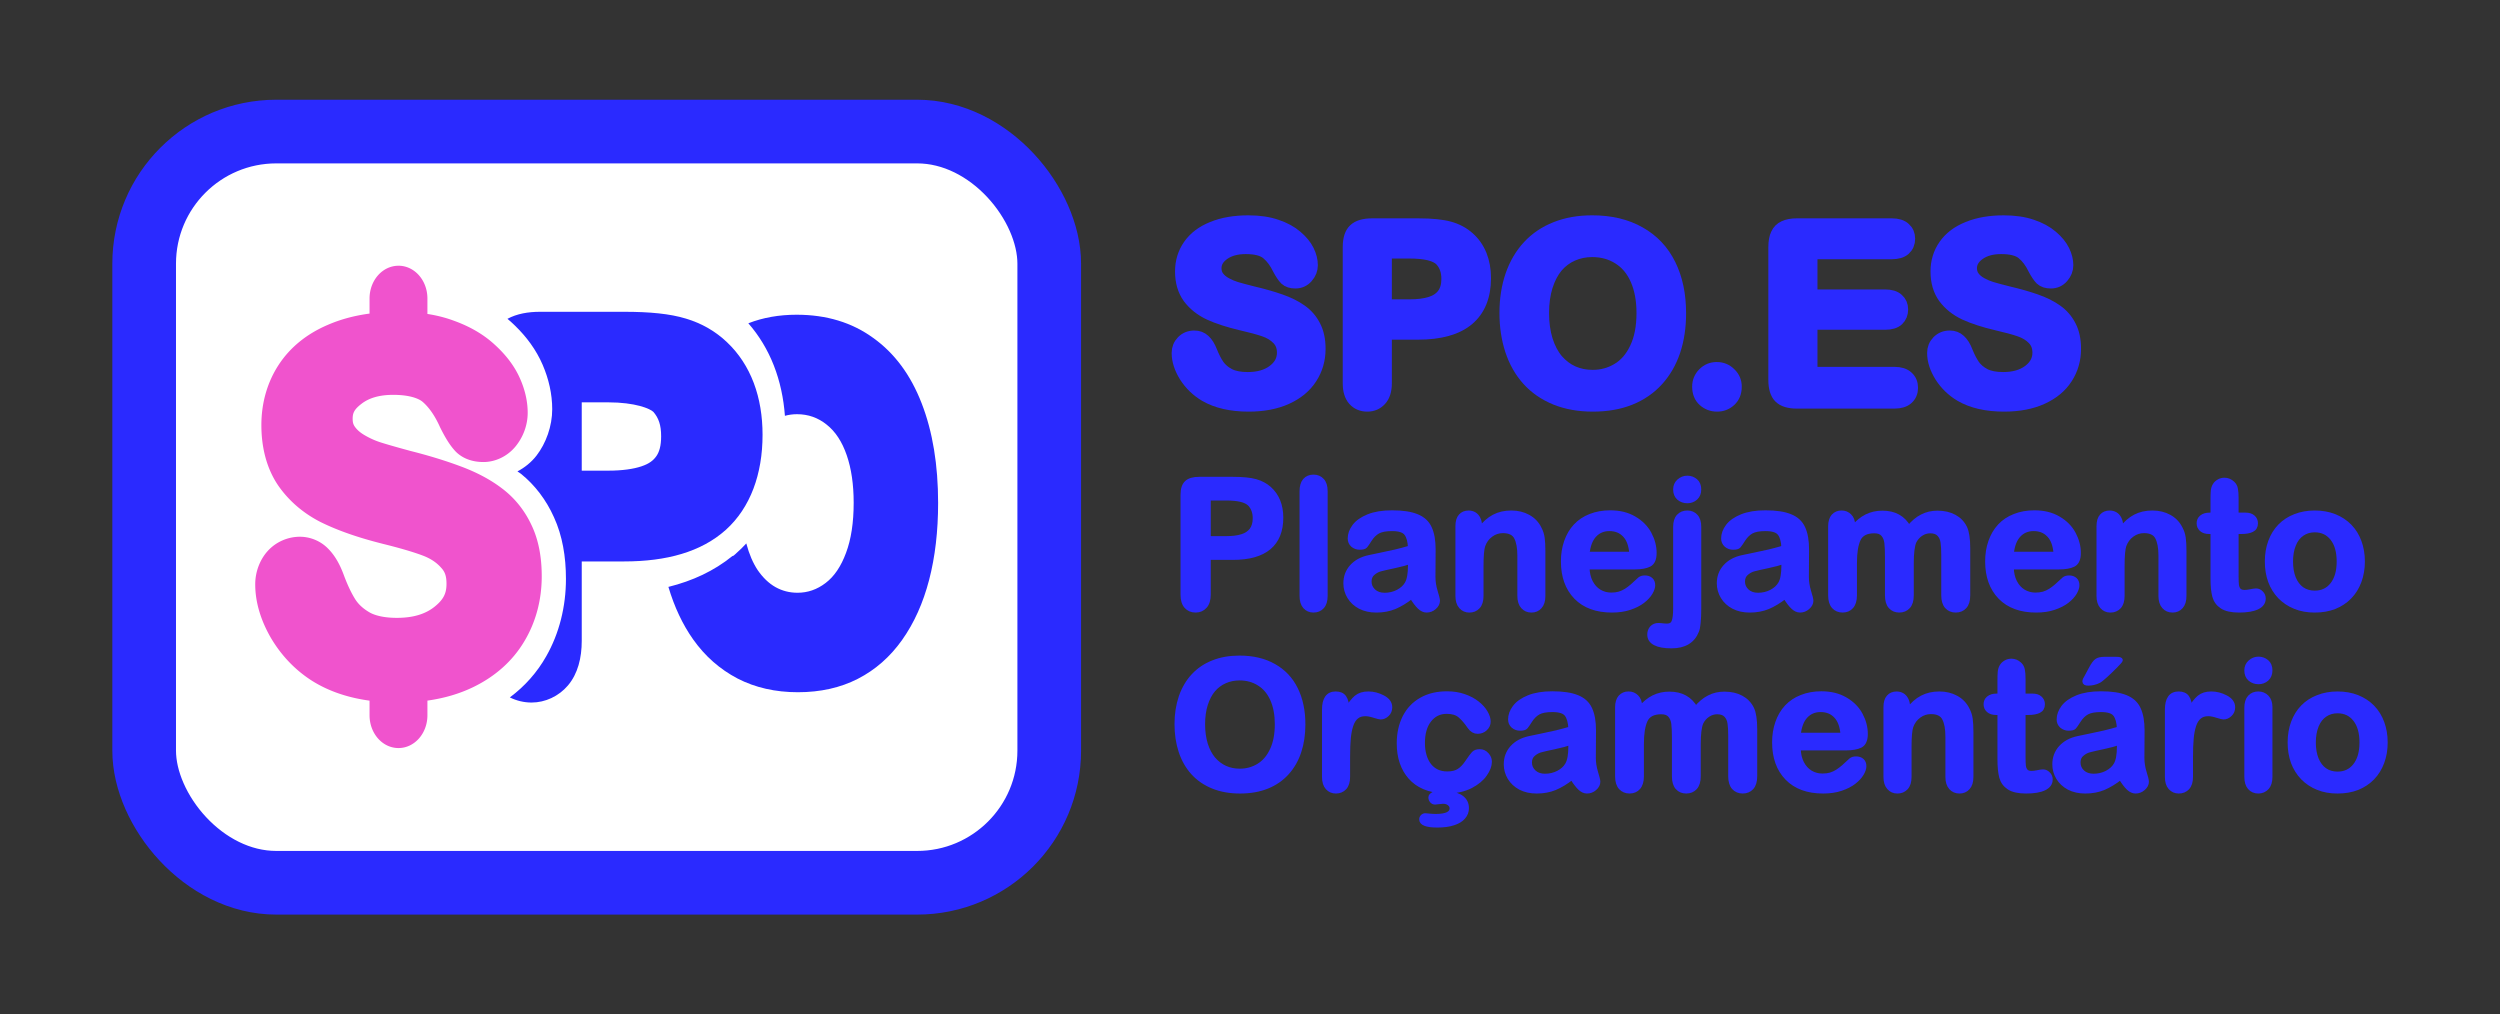 <?xml version="1.0" encoding="UTF-8" standalone="no"?>
<!-- Created with Inkscape (http://www.inkscape.org/) -->

<svg
   width="825.342mm"
   height="334.863mm"
   viewBox="0 0 825.342 334.863"
   version="1.1"
   id="svg5"
   inkscape:version="1.2.1 (9c6d41e410, 2022-07-14)"
   sodipodi:docname="logoSPO_v1.0.svg"
   inkscape:export-filename="logoSPO.png"
   inkscape:export-xdpi="96"
   inkscape:export-ydpi="96"
   xml:space="preserve"
   xmlns:inkscape="http://www.inkscape.org/namespaces/inkscape"
   xmlns:sodipodi="http://sodipodi.sourceforge.net/DTD/sodipodi-0.dtd"
   xmlns="http://www.w3.org/2000/svg"
   xmlns:svg="http://www.w3.org/2000/svg"><rect x="0" y="0" width="825.342" height="334.863" fill="#333333" stroke="none"/><sodipodi:namedview
     id="namedview7"
     pagecolor="#ffffff"
     bordercolor="#000000"
     borderopacity="0.25"
     inkscape:showpageshadow="2"
     inkscape:pageopacity="0"
     inkscape:pagecheckerboard="true"
     inkscape:deskcolor="#d1d1d1"
     inkscape:document-units="mm"
     showgrid="false"
     showguides="true"
     inkscape:zoom="0.26929429"
     inkscape:cx="1526.2113"
     inkscape:cy="768.67579"
     inkscape:window-width="1920"
     inkscape:window-height="1009"
     inkscape:window-x="1912"
     inkscape:window-y="-8"
     inkscape:window-maximized="1"
     inkscape:current-layer="g2795" /><defs
     id="defs2"><inkscape:path-effect
       effect="powerclip"
       id="path-effect959"
       is_visible="true"
       lpeversion="1"
       inverse="true"
       flatten="false"
       hide_clip="false"
       message="Usar a regra de preenchimento par ou ímpar na caixa de diálogo &lt;b&gt;preenchimento e contorno&lt;/b&gt; se nenhum resultado nivelar após converter o clipe em caminhos." /><clipPath
       clipPathUnits="userSpaceOnUse"
       id="clipPath949"><rect
         style="fill:none;stroke:#4d4d4d;stroke-width:1.073;stroke-linecap:round;stroke-linejoin:round"
         id="rect951"
         width="77.289"
         height="78.762"
         x="94.345"
         y="52.265" /></clipPath><clipPath
       clipPathUnits="userSpaceOnUse"
       id="clipPath955"><rect
         style="display:block;fill:none;stroke:#4d4d4d;stroke-width:1.235;stroke-linecap:round;stroke-linejoin:round"
         id="rect957"
         width="83.022"
         height="94.321"
         x="269.312"
         y="42.029" /></clipPath><clipPath
       clipPathUnits="userSpaceOnUse"
       id="clipPath949-5"><rect
         style="fill:none;stroke:#4d4d4d;stroke-width:1.073;stroke-linecap:round;stroke-linejoin:round"
         id="rect951-9"
         width="77.289"
         height="78.762"
         x="94.345"
         y="52.265" /></clipPath><clipPath
       clipPathUnits="userSpaceOnUse"
       id="clipPath949-5-9"><rect
         style="fill:none;stroke:#4d4d4d;stroke-width:1.073;stroke-linecap:round;stroke-linejoin:round"
         id="rect951-9-1"
         width="77.289"
         height="78.762"
         x="94.345"
         y="52.265" /></clipPath><clipPath
       clipPathUnits="userSpaceOnUse"
       id="clipPath949-5-9-7"><rect
         style="fill:none;stroke:#4d4d4d;stroke-width:1.073;stroke-linecap:round;stroke-linejoin:round"
         id="rect951-9-1-7"
         width="77.289"
         height="78.762"
         x="94.345"
         y="52.265" /></clipPath><clipPath
       clipPathUnits="userSpaceOnUse"
       id="clipPath949-5-9-6"><rect
         style="fill:none;stroke:#4d4d4d;stroke-width:1.073;stroke-linecap:round;stroke-linejoin:round"
         id="rect951-9-1-1"
         width="77.289"
         height="78.762"
         x="94.345"
         y="52.265" /></clipPath></defs><g
     inkscape:label="Camada 1"
     inkscape:groupmode="layer"
     id="layer1"
     transform="translate(-499.98,-1715.051)"><g
       aria-label="S"
       transform="matrix(1.185,0,0,0.844,-4.9201685e-4,-0.86)"
       id="text1152"
       style="font-size:76.095px;font-family:'Eras Light ITC';-inkscape-font-specification:'Eras Light ITC, Normal';fill:#800080;stroke:#800080;stroke-width:2.846;stroke-linecap:round;stroke-linejoin:round"><g
         id="path4871"
         style="fill:#800080" /></g><g
       aria-label="O"
       transform="matrix(0.99,0,0,1.172,-36.518,-189.321)"
       id="text1311"
       style="font-size:115.292px;line-height:1.3;font-family:'Arial Rounded MT Bold';-inkscape-font-specification:'Arial Rounded MT Bold, Normal';fill:#ffffff;stroke:#ffffff;stroke-width:1.241;stroke-linecap:round;stroke-linejoin:round;stroke-dasharray:none" /><g
       aria-label="P"
       transform="matrix(1.211,0,0,1.166,-105.909,-350.518)"
       id="text390-2"
       style="font-size:126.342px;font-family:'Arial Rounded MT Bold';-inkscape-font-specification:'Arial Rounded MT Bold, Normal';stroke:#000000;stroke-width:8;stroke-linecap:round;stroke-linejoin:round;stroke-dasharray:none;stroke-opacity:1"><g
         id="path1636"
         style="stroke:#000000;stroke-width:8;stroke-dasharray:none;stroke-opacity:1"><g
           id="path1643"
           transform="translate(77.901,16.281)" /></g></g><g
       aria-label="S"
       id="text386-6"
       style="font-size:145.029px;font-family:'Arial Rounded MT Bold';-inkscape-font-specification:'Arial Rounded MT Bold, Normal';fill:#ffffff;stroke:#ff0000;stroke-width:20;stroke-linecap:round;stroke-linejoin:round"
       transform="matrix(1,0,0,1.062,5.821,-115.527)"><g
         id="path1948"
         style="fill:#ffffff" /></g><g
       id="g2795"><rect
         style="fill:#ffffff;fill-opacity:1;stroke:#2a2aff;stroke-width:21.019;stroke-linecap:round;stroke-linejoin:round;stroke-dasharray:none;stroke-opacity:1"
         id="rect2388"
         width="298.799"
         height="248.002"
         x="547.573"
         y="1758.482"
         ry="43.619" /><g
         aria-label="SPO.ES"
         id="text3981-5"
         style="font-size:81.634px;line-height:1.3;font-family:'Arial Rounded MT Bold';-inkscape-font-specification:'Arial Rounded MT Bold, Normal';stroke:#000000;stroke-width:4.379;stroke-linecap:round;stroke-linejoin:round"><path
           d="m 935.412,1830.219 q 0,5.301 -2.75,9.527 -2.711,4.225 -7.972,6.617 -5.262,2.392 -12.476,2.392 -8.65,0 -14.27,-3.268 -3.986,-2.352 -6.497,-6.258 -2.471,-3.946 -2.471,-7.653 0,-2.152 1.475,-3.667 1.515,-1.554 3.827,-1.554 1.873,0 3.149,1.196 1.315,1.196 2.232,3.548 1.116,2.79 2.392,4.664 1.315,1.873 3.667,3.109 2.352,1.196 6.178,1.196 5.262,0 8.53,-2.432 3.308,-2.471 3.308,-6.138 0,-2.91 -1.794,-4.704 -1.754,-1.834 -4.584,-2.79 -2.79,-0.957 -7.494,-2.033 -6.298,-1.475 -10.563,-3.428 -4.225,-1.993 -6.736,-5.381 -2.471,-3.428 -2.471,-8.49 0,-4.823 2.631,-8.57 2.631,-3.747 7.613,-5.74 4.983,-2.033 11.719,-2.033 5.381,0 9.287,1.355 3.946,1.315 6.537,3.547 2.591,2.192 3.787,4.624 1.196,2.432 1.196,4.743 0,2.113 -1.515,3.827 -1.475,1.674 -3.707,1.674 -2.033,0 -3.109,-0.997 -1.036,-1.036 -2.272,-3.348 -1.594,-3.308 -3.827,-5.142 -2.232,-1.873 -7.175,-1.873 -4.584,0 -7.414,2.033 -2.79,1.993 -2.79,4.823 0,1.754 0.957,3.029 0.957,1.276 2.631,2.192 1.674,0.917 3.388,1.435 1.714,0.518 5.66,1.515 4.943,1.156 8.929,2.551 4.026,1.395 6.816,3.388 2.83,1.993 4.385,5.062 1.594,3.029 1.594,7.454 z"
           style="fill:#2a2aff;stroke:#2a2aff"
           id="path883" /><path
           d="m 968.138,1824.997 h -10.842 v 16.542 q 0,3.548 -1.674,5.381 -1.674,1.834 -4.225,1.834 -2.671,0 -4.305,-1.794 -1.634,-1.834 -1.634,-5.341 v -45.042 q 0,-3.906 1.794,-5.58 1.794,-1.674 5.7,-1.674 h 15.187 q 6.736,0 10.364,1.036 3.587,0.997 6.178,3.308 2.631,2.312 3.986,5.66 1.355,3.348 1.355,7.534 0,8.929 -5.501,13.553 -5.501,4.584 -16.383,4.584 z m -2.87,-26.786 h -7.972 v 17.857 h 7.972 q 4.185,0 6.976,-0.877 2.83,-0.877 4.305,-2.87 1.475,-1.993 1.475,-5.222 0,-3.866 -2.272,-6.298 -2.551,-2.591 -10.483,-2.591 z"
           style="fill:#2a2aff;stroke:#2a2aff"
           id="path885" /><path
           d="m 1025.616,1788.325 q 9.088,0 15.585,3.707 6.537,3.667 9.885,10.483 3.348,6.776 3.348,15.944 0,6.776 -1.834,12.317 -1.833,5.541 -5.501,9.606 -3.667,4.066 -9.008,6.218 -5.341,2.152 -12.237,2.152 -6.856,0 -12.277,-2.192 -5.421,-2.232 -9.048,-6.258 -3.627,-4.026 -5.501,-9.686 -1.834,-5.66 -1.834,-12.237 0,-6.736 1.913,-12.357 1.953,-5.62 5.62,-9.566 3.667,-3.946 8.929,-6.019 5.261,-2.113 11.958,-2.113 z m 16.821,30.055 q 0,-6.418 -2.073,-11.121 -2.073,-4.704 -5.939,-7.095 -3.827,-2.431 -8.809,-2.431 -3.548,0 -6.577,1.355 -2.99,1.315 -5.182,3.866 -2.152,2.551 -3.428,6.537 -1.236,3.946 -1.236,8.889 0,4.983 1.236,9.008 1.276,4.026 3.548,6.697 2.312,2.631 5.261,3.946 2.99,1.315 6.537,1.315 4.544,0 8.331,-2.272 3.827,-2.272 6.059,-7.015 2.272,-4.743 2.272,-11.679 z"
           style="fill:#2a2aff;stroke:#2a2aff"
           id="path887" /><path
           d="m 1066.872,1848.754 q -2.471,0 -4.265,-1.594 -1.794,-1.594 -1.794,-4.464 0,-2.431 1.714,-4.185 1.714,-1.754 4.225,-1.754 2.511,0 4.265,1.754 1.794,1.714 1.794,4.185 0,2.83 -1.794,4.464 -1.754,1.594 -4.146,1.594 z"
           style="fill:#2a2aff;stroke:#2a2aff"
           id="path889" /><path
           d="m 1124.47,1798.45 h -26.667 v 14.35 h 24.554 q 2.711,0 4.026,1.236 1.355,1.196 1.355,3.189 0,1.993 -1.315,3.268 -1.315,1.236 -4.066,1.236 h -24.554 v 16.622 h 27.583 q 2.79,0 4.185,1.315 1.435,1.276 1.435,3.428 0,2.073 -1.435,3.388 -1.395,1.276 -4.185,1.276 h -32.167 q -3.866,0 -5.58,-1.714 -1.674,-1.714 -1.674,-5.541 v -43.926 q 0,-2.551 0.757,-4.146 0.757,-1.634 2.352,-2.352 1.634,-0.757 4.145,-0.757 h 31.251 q 2.83,0 4.185,1.276 1.395,1.236 1.395,3.268 0,2.073 -1.395,3.348 -1.355,1.236 -4.185,1.236 z"
           style="fill:#2a2aff;stroke:#2a2aff"
           id="path891" /><path
           d="m 1184.819,1830.219 q 0,5.301 -2.75,9.527 -2.711,4.225 -7.972,6.617 -5.262,2.392 -12.476,2.392 -8.65,0 -14.27,-3.268 -3.986,-2.352 -6.497,-6.258 -2.471,-3.946 -2.471,-7.653 0,-2.152 1.475,-3.667 1.515,-1.554 3.827,-1.554 1.873,0 3.149,1.196 1.315,1.196 2.232,3.548 1.116,2.79 2.392,4.664 1.315,1.873 3.667,3.109 2.352,1.196 6.178,1.196 5.262,0 8.53,-2.432 3.308,-2.471 3.308,-6.138 0,-2.91 -1.794,-4.704 -1.754,-1.834 -4.584,-2.79 -2.79,-0.957 -7.494,-2.033 -6.298,-1.475 -10.563,-3.428 -4.225,-1.993 -6.736,-5.381 -2.471,-3.428 -2.471,-8.49 0,-4.823 2.631,-8.57 2.631,-3.747 7.613,-5.74 4.983,-2.033 11.719,-2.033 5.381,0 9.287,1.355 3.946,1.315 6.537,3.547 2.591,2.192 3.787,4.624 1.196,2.432 1.196,4.743 0,2.113 -1.515,3.827 -1.475,1.674 -3.707,1.674 -2.033,0 -3.109,-0.997 -1.036,-1.036 -2.272,-3.348 -1.594,-3.308 -3.827,-5.142 -2.232,-1.873 -7.175,-1.873 -4.584,0 -7.414,2.033 -2.79,1.993 -2.79,4.823 0,1.754 0.957,3.029 0.957,1.276 2.631,2.192 1.674,0.917 3.388,1.435 1.714,0.518 5.66,1.515 4.943,1.156 8.929,2.551 4.026,1.395 6.816,3.388 2.83,1.993 4.385,5.062 1.594,3.029 1.594,7.454 z"
           style="fill:#2a2aff;stroke:#2a2aff"
           id="path893" /></g><g
         aria-label="Planejamento 
Orçamentário"
         id="text3981-7-9"
         style="font-size:59.745px;line-height:1;font-family:'Arial Rounded MT Bold';-inkscape-font-specification:'Arial Rounded MT Bold, Normal';stroke:#000000;stroke-width:1.316;stroke-linecap:round;stroke-linejoin:round"><path
           d="m 906.971,1899.235 h -7.935 v 12.107 q 0,2.596 -1.225,3.938 -1.225,1.342 -3.092,1.342 -1.955,0 -3.151,-1.313 -1.196,-1.342 -1.196,-3.909 v -32.965 q 0,-2.859 1.313,-4.084 1.313,-1.225 4.172,-1.225 h 11.115 q 4.93,0 7.585,0.758 2.626,0.729 4.522,2.421 1.925,1.692 2.917,4.143 0.992,2.45 0.992,5.514 0,6.535 -4.026,9.918 -4.026,3.355 -11.99,3.355 z m -2.1,-19.604 h -5.834 v 13.069 h 5.834 q 3.063,0 5.105,-0.642 2.071,-0.642 3.151,-2.1 1.079,-1.459 1.079,-3.821 0,-2.83 -1.663,-4.609 -1.867,-1.896 -7.672,-1.896 z"
           style="fill:#2a2aff;stroke:#2a2aff"
           id="path896" /><path
           d="m 929.667,1911.779 v -34.54 q 0,-2.392 1.05,-3.617 1.079,-1.225 2.888,-1.225 1.809,0 2.917,1.225 1.109,1.196 1.109,3.617 v 34.54 q 0,2.421 -1.138,3.647 -1.109,1.196 -2.888,1.196 -1.75,0 -2.859,-1.254 -1.079,-1.254 -1.079,-3.588 z"
           style="fill:#2a2aff;stroke:#2a2aff"
           id="path898" /><path
           d="m 965.986,1912.129 q -2.888,2.246 -5.601,3.384 -2.684,1.109 -6.039,1.109 -3.063,0 -5.397,-1.196 -2.305,-1.225 -3.559,-3.296 -1.254,-2.071 -1.254,-4.492 0,-3.267 2.071,-5.572 2.071,-2.305 5.689,-3.092 0.758,-0.175 3.763,-0.788 3.005,-0.613 5.134,-1.109 2.159,-0.525 4.668,-1.254 -0.146,-3.151 -1.284,-4.609 -1.109,-1.488 -4.638,-1.488 -3.034,0 -4.58,0.846 -1.517,0.846 -2.626,2.538 -1.079,1.692 -1.546,2.246 -0.438,0.525 -1.925,0.525 -1.342,0 -2.334,-0.846 -0.963,-0.875 -0.963,-2.217 0,-2.1 1.488,-4.084 1.488,-1.984 4.638,-3.267 3.151,-1.284 7.847,-1.284 5.251,0 8.256,1.254 3.005,1.225 4.23,3.909 1.254,2.684 1.254,7.118 0,2.801 -0.029,4.755 0,1.955 -0.029,4.347 0,2.246 0.729,4.697 0.758,2.421 0.758,3.121 0,1.225 -1.167,2.246 -1.138,0.992 -2.596,0.992 -1.225,0 -2.421,-1.138 -1.196,-1.167 -2.538,-3.355 z m -0.525,-11.523 q -1.75,0.642 -5.105,1.371 -3.326,0.7 -4.609,1.05 -1.284,0.321 -2.45,1.313 -1.167,0.963 -1.167,2.713 0,1.809 1.371,3.092 1.371,1.254 3.588,1.254 2.363,0 4.347,-1.021 2.013,-1.05 2.946,-2.684 1.079,-1.809 1.079,-5.951 z"
           style="fill:#2a2aff;stroke:#2a2aff"
           id="path900" /><path
           d="m 988.595,1888.645 v 0.963 q 2.1,-2.771 4.58,-4.055 2.509,-1.313 5.747,-1.313 3.151,0 5.63,1.371 2.48,1.371 3.705,3.88 0.788,1.459 1.021,3.151 0.233,1.692 0.233,4.317 v 14.819 q 0,2.392 -1.109,3.617 -1.079,1.225 -2.83,1.225 -1.78,0 -2.888,-1.254 -1.109,-1.254 -1.109,-3.588 v -13.273 q 0,-3.938 -1.109,-6.01 -1.079,-2.1 -4.347,-2.1 -2.13,0 -3.88,1.284 -1.75,1.254 -2.567,3.471 -0.583,1.78 -0.583,6.651 v 9.977 q 0,2.421 -1.138,3.647 -1.109,1.196 -2.888,1.196 -1.721,0 -2.83,-1.254 -1.109,-1.254 -1.109,-3.588 v -23.017 q 0,-2.275 0.992,-3.384 0.992,-1.138 2.713,-1.138 1.05,0 1.896,0.496 0.846,0.496 1.342,1.488 0.525,0.992 0.525,2.421 z"
           style="fill:#2a2aff;stroke:#2a2aff"
           id="path902" /><path
           d="m 1039.675,1902.385 h -15.578 q 0.029,2.713 1.079,4.784 1.079,2.071 2.83,3.121 1.78,1.05 3.909,1.05 1.429,0 2.596,-0.321 1.196,-0.35 2.305,-1.05 1.109,-0.729 2.042,-1.546 0.934,-0.817 2.421,-2.217 0.613,-0.525 1.75,-0.525 1.225,0 1.984,0.671 0.758,0.671 0.758,1.896 0,1.079 -0.846,2.538 -0.846,1.429 -2.567,2.771 -1.692,1.313 -4.288,2.188 -2.567,0.875 -5.922,0.875 -7.672,0 -11.931,-4.376 -4.259,-4.376 -4.259,-11.873 0,-3.53 1.05,-6.535 1.05,-3.034 3.063,-5.193 2.013,-2.159 4.959,-3.296 2.946,-1.167 6.535,-1.167 4.668,0 7.993,1.984 3.355,1.954 5.018,5.076 1.663,3.121 1.663,6.36 0,3.005 -1.721,3.909 -1.721,0.875 -4.843,0.875 z m -15.578,-4.522 h 14.44 q -0.292,-4.084 -2.217,-6.097 -1.896,-2.042 -5.018,-2.042 -2.975,0 -4.901,2.071 -1.896,2.042 -2.305,6.068 z"
           style="fill:#2a2aff;stroke:#2a2aff"
           id="path904" /><path
           d="m 1060.971,1888.995 v 27.013 q 0,2.888 -0.204,4.697 -0.175,1.838 -0.525,2.655 -1.984,5.076 -8.431,5.076 -3.617,0 -5.484,-0.992 -1.867,-0.992 -1.867,-2.888 0,-1.4 0.846,-2.305 0.846,-0.875 2.217,-0.875 0.175,0 0.583,0.029 0.379,0.058 1.138,0.117 0.788,0.058 1.079,0.058 1.605,0 2.13,-1.254 0.554,-1.254 0.554,-4.492 v -26.838 q 0,-2.363 1.109,-3.559 1.109,-1.196 2.917,-1.196 1.75,0 2.83,1.196 1.109,1.167 1.109,3.559 z m -3.938,-8.46 q -1.663,0 -2.859,-1.021 -1.167,-1.021 -1.167,-2.888 0,-1.692 1.196,-2.771 1.225,-1.109 2.83,-1.109 1.546,0 2.742,0.992 1.196,0.992 1.196,2.888 0,1.838 -1.167,2.888 -1.167,1.021 -2.771,1.021 z"
           style="fill:#2a2aff;stroke:#2a2aff"
           id="path906" /><path
           d="m 1089.268,1912.129 q -2.888,2.246 -5.601,3.384 -2.684,1.109 -6.039,1.109 -3.063,0 -5.397,-1.196 -2.305,-1.225 -3.559,-3.296 -1.254,-2.071 -1.254,-4.492 0,-3.267 2.071,-5.572 2.071,-2.305 5.689,-3.092 0.758,-0.175 3.763,-0.788 3.005,-0.613 5.134,-1.109 2.159,-0.525 4.668,-1.254 -0.146,-3.151 -1.284,-4.609 -1.109,-1.488 -4.638,-1.488 -3.034,0 -4.58,0.846 -1.517,0.846 -2.626,2.538 -1.079,1.692 -1.546,2.246 -0.438,0.525 -1.925,0.525 -1.342,0 -2.334,-0.846 -0.963,-0.875 -0.963,-2.217 0,-2.1 1.488,-4.084 1.488,-1.984 4.638,-3.267 3.151,-1.284 7.847,-1.284 5.251,0 8.256,1.254 3.005,1.225 4.23,3.909 1.254,2.684 1.254,7.118 0,2.801 -0.029,4.755 0,1.955 -0.029,4.347 0,2.246 0.729,4.697 0.758,2.421 0.758,3.121 0,1.225 -1.167,2.246 -1.138,0.992 -2.596,0.992 -1.225,0 -2.421,-1.138 -1.196,-1.167 -2.538,-3.355 z m -0.525,-11.523 q -1.75,0.642 -5.105,1.371 -3.326,0.7 -4.609,1.05 -1.284,0.321 -2.45,1.313 -1.167,0.963 -1.167,2.713 0,1.809 1.371,3.092 1.371,1.254 3.588,1.254 2.363,0 4.347,-1.021 2.013,-1.05 2.946,-2.684 1.079,-1.809 1.079,-5.951 z"
           style="fill:#2a2aff;stroke:#2a2aff"
           id="path908" /><path
           d="m 1131.13,1901.014 v 10.589 q 0,2.509 -1.138,3.763 -1.138,1.254 -3.005,1.254 -1.809,0 -2.946,-1.254 -1.109,-1.254 -1.109,-3.763 v -12.69 q 0,-3.005 -0.204,-4.668 -0.204,-1.663 -1.109,-2.713 -0.904,-1.079 -2.859,-1.079 -3.909,0 -5.163,2.684 -1.225,2.684 -1.225,7.702 v 10.764 q 0,2.48 -1.138,3.763 -1.109,1.254 -2.946,1.254 -1.809,0 -2.975,-1.254 -1.138,-1.284 -1.138,-3.763 V 1888.82 q 0,-2.246 1.021,-3.413 1.05,-1.167 2.742,-1.167 1.634,0 2.713,1.109 1.109,1.079 1.109,3.005 v 0.758 q 2.071,-2.48 4.434,-3.647 2.363,-1.167 5.251,-1.167 3.005,0 5.163,1.196 2.159,1.196 3.559,3.617 2.013,-2.45 4.317,-3.617 2.305,-1.196 5.105,-1.196 3.267,0 5.63,1.284 2.363,1.284 3.53,3.676 1.021,2.159 1.021,6.797 v 15.549 q 0,2.509 -1.138,3.763 -1.138,1.254 -3.005,1.254 -1.809,0 -2.976,-1.254 -1.138,-1.284 -1.138,-3.763 v -13.39 q 0,-2.567 -0.233,-4.113 -0.204,-1.546 -1.167,-2.596 -0.963,-1.05 -2.917,-1.05 -1.575,0 -3.005,0.933 -1.4,0.933 -2.188,2.509 -0.875,2.013 -0.875,7.118 z"
           style="fill:#2a2aff;stroke:#2a2aff"
           id="path910" /><path
           d="m 1179.731,1902.385 h -15.578 q 0.029,2.713 1.079,4.784 1.079,2.071 2.83,3.121 1.78,1.05 3.909,1.05 1.429,0 2.596,-0.321 1.196,-0.35 2.305,-1.05 1.109,-0.729 2.042,-1.546 0.933,-0.817 2.421,-2.217 0.613,-0.525 1.75,-0.525 1.225,0 1.984,0.671 0.758,0.671 0.758,1.896 0,1.079 -0.846,2.538 -0.846,1.429 -2.567,2.771 -1.692,1.313 -4.288,2.188 -2.567,0.875 -5.922,0.875 -7.672,0 -11.931,-4.376 -4.259,-4.376 -4.259,-11.873 0,-3.53 1.05,-6.535 1.05,-3.034 3.063,-5.193 2.013,-2.159 4.959,-3.296 2.946,-1.167 6.535,-1.167 4.668,0 7.993,1.984 3.355,1.954 5.018,5.076 1.663,3.121 1.663,6.36 0,3.005 -1.721,3.909 -1.721,0.875 -4.843,0.875 z m -15.578,-4.522 h 14.44 q -0.292,-4.084 -2.217,-6.097 -1.896,-2.042 -5.018,-2.042 -2.976,0 -4.901,2.071 -1.896,2.042 -2.305,6.068 z"
           style="fill:#2a2aff;stroke:#2a2aff"
           id="path912" /><path
           d="m 1200.239,1888.645 v 0.963 q 2.1,-2.771 4.58,-4.055 2.509,-1.313 5.747,-1.313 3.151,0 5.63,1.371 2.48,1.371 3.705,3.88 0.788,1.459 1.021,3.151 0.233,1.692 0.233,4.317 v 14.819 q 0,2.392 -1.109,3.617 -1.079,1.225 -2.83,1.225 -1.78,0 -2.888,-1.254 -1.109,-1.254 -1.109,-3.588 v -13.273 q 0,-3.938 -1.109,-6.01 -1.079,-2.1 -4.347,-2.1 -2.13,0 -3.88,1.284 -1.75,1.254 -2.567,3.471 -0.583,1.78 -0.583,6.651 v 9.977 q 0,2.421 -1.138,3.647 -1.109,1.196 -2.888,1.196 -1.721,0 -2.83,-1.254 -1.109,-1.254 -1.109,-3.588 v -23.017 q 0,-2.275 0.992,-3.384 0.992,-1.138 2.713,-1.138 1.05,0 1.896,0.496 0.846,0.496 1.342,1.488 0.525,0.992 0.525,2.421 z"
           style="fill:#2a2aff;stroke:#2a2aff"
           id="path914" /><path
           d="m 1229.528,1884.94 h 0.875 v -4.784 q 0,-1.925 0.088,-3.005 0.117,-1.109 0.584,-1.896 0.467,-0.817 1.342,-1.313 0.875,-0.525 1.954,-0.525 1.517,0 2.742,1.138 0.817,0.758 1.021,1.867 0.233,1.079 0.233,3.092 v 5.426 h 2.917 q 1.692,0 2.567,0.817 0.904,0.788 0.904,2.042 0,1.605 -1.284,2.246 -1.254,0.642 -3.617,0.642 h -1.488 v 14.645 q 0,1.867 0.117,2.888 0.146,0.992 0.7,1.634 0.583,0.613 1.867,0.613 0.7,0 1.896,-0.233 1.196,-0.263 1.867,-0.263 0.963,0 1.721,0.788 0.788,0.758 0.788,1.896 0,1.925 -2.1,2.946 -2.1,1.021 -6.039,1.021 -3.734,0 -5.66,-1.254 -1.925,-1.254 -2.538,-3.471 -0.584,-2.217 -0.584,-5.922 v -15.286 h -1.05 q -1.721,0 -2.626,-0.817 -0.904,-0.817 -0.904,-2.071 0,-1.254 0.933,-2.042 0.963,-0.817 2.771,-0.817 z"
           style="fill:#2a2aff;stroke:#2a2aff"
           id="path916" /><path
           d="m 1280.054,1900.431 q 0,3.559 -1.109,6.564 -1.109,3.005 -3.209,5.163 -2.1,2.159 -5.018,3.326 -2.917,1.138 -6.564,1.138 -3.617,0 -6.505,-1.167 -2.888,-1.167 -5.018,-3.326 -2.1,-2.188 -3.209,-5.134 -1.079,-2.975 -1.079,-6.564 0,-3.617 1.109,-6.622 1.109,-3.005 3.18,-5.134 2.071,-2.13 5.018,-3.267 2.946,-1.167 6.505,-1.167 3.617,0 6.564,1.167 2.946,1.167 5.047,3.326 2.1,2.159 3.18,5.134 1.109,2.976 1.109,6.564 z m -7.993,0 q 0,-4.872 -2.159,-7.585 -2.13,-2.713 -5.747,-2.713 -2.334,0 -4.113,1.225 -1.78,1.196 -2.742,3.559 -0.963,2.363 -0.963,5.514 0,3.121 0.933,5.455 0.963,2.334 2.713,3.588 1.78,1.225 4.172,1.225 3.617,0 5.747,-2.713 2.159,-2.742 2.159,-7.556 z"
           style="fill:#2a2aff;stroke:#2a2aff"
           id="path918" /><path
           d="m 909.188,1932.141 q 6.651,0 11.406,2.713 4.784,2.684 7.235,7.672 2.45,4.959 2.45,11.669 0,4.959 -1.342,9.014 -1.342,4.055 -4.026,7.03 -2.684,2.976 -6.593,4.551 -3.909,1.575 -8.956,1.575 -5.018,0 -8.985,-1.605 -3.967,-1.634 -6.622,-4.58 -2.655,-2.946 -4.026,-7.089 -1.342,-4.143 -1.342,-8.956 0,-4.93 1.4,-9.043 1.429,-4.113 4.113,-7.001 2.684,-2.888 6.535,-4.405 3.851,-1.546 8.752,-1.546 z m 12.311,21.996 q 0,-4.697 -1.517,-8.139 -1.517,-3.442 -4.347,-5.193 -2.801,-1.78 -6.447,-1.78 -2.596,0 -4.813,0.992 -2.188,0.963 -3.792,2.83 -1.575,1.867 -2.509,4.784 -0.904,2.888 -0.904,6.505 0,3.647 0.904,6.593 0.934,2.946 2.596,4.901 1.692,1.925 3.851,2.888 2.188,0.963 4.784,0.963 3.326,0 6.097,-1.663 2.801,-1.663 4.434,-5.134 1.663,-3.471 1.663,-8.547 z"
           style="fill:#2a2aff;stroke:#2a2aff"
           id="path920" /><path
           d="m 945.04,1964.872 v 6.651 q 0,2.421 -1.138,3.647 -1.138,1.196 -2.888,1.196 -1.721,0 -2.83,-1.225 -1.109,-1.225 -1.109,-3.617 v -22.171 q 0,-5.368 3.88,-5.368 1.984,0 2.859,1.254 0.875,1.254 0.963,3.705 1.429,-2.45 2.917,-3.705 1.517,-1.254 4.026,-1.254 2.509,0 4.872,1.254 2.363,1.254 2.363,3.326 0,1.459 -1.021,2.421 -0.992,0.933 -2.159,0.933 -0.438,0 -2.13,-0.525 -1.663,-0.554 -2.946,-0.554 -1.75,0 -2.859,0.933 -1.109,0.904 -1.721,2.713 -0.613,1.809 -0.846,4.317 -0.233,2.48 -0.233,6.068 z"
           style="fill:#2a2aff;stroke:#2a2aff"
           id="path922" /><path
           d="m 978.297,1976.366 -0.117,0.583 q 3.092,0.263 4.58,1.546 1.517,1.284 1.517,3.355 0,1.721 -1.138,3.005 -1.109,1.313 -3.296,2.013 -2.188,0.729 -5.309,0.729 -5.368,0 -5.368,-2.042 0,-0.554 0.408,-0.963 0.408,-0.408 0.963,-0.408 0.117,0 1.284,0.117 1.167,0.117 2.13,0.117 5.251,0 5.251,-2.509 0,-0.904 -0.817,-1.546 -0.788,-0.613 -1.984,-0.613 -0.467,0 -1.342,0.117 -0.875,0.146 -1.284,0.146 -0.729,0 -1.167,-0.554 -0.408,-0.525 -0.408,-1.138 0,-1.4 4.142,-2.013 -7.06,-0.379 -10.823,-4.638 -3.763,-4.288 -3.763,-11.202 0,-4.901 1.896,-8.664 1.896,-3.763 5.484,-5.805 3.588,-2.071 8.577,-2.071 3.092,0 5.659,0.904 2.596,0.904 4.376,2.334 1.809,1.429 2.742,3.063 0.963,1.605 0.963,3.005 0,1.429 -1.079,2.421 -1.05,0.992 -2.567,0.992 -1.546,0 -2.626,-1.488 -1.809,-2.626 -3.326,-3.851 -1.517,-1.254 -4.259,-1.254 -3.53,0 -5.689,2.771 -2.159,2.742 -2.159,7.526 0,2.246 0.554,4.143 0.554,1.867 1.604,3.209 1.05,1.313 2.538,2.013 1.488,0.671 3.267,0.671 2.509,0 3.938,-0.963 1.459,-0.963 2.742,-2.917 1.313,-1.954 2.013,-2.713 0.7,-0.758 2.071,-0.758 1.429,0 2.392,1.079 0.992,1.079 0.992,2.392 0,1.955 -1.575,4.201 -1.546,2.246 -4.638,3.88 -3.092,1.605 -7.351,1.78 z"
           style="fill:#2a2aff;stroke:#2a2aff"
           id="path924" /><path
           d="m 1018.934,1971.873 q -2.888,2.246 -5.601,3.384 -2.684,1.109 -6.039,1.109 -3.063,0 -5.397,-1.196 -2.305,-1.225 -3.559,-3.296 -1.254,-2.071 -1.254,-4.492 0,-3.267 2.071,-5.572 2.071,-2.305 5.689,-3.092 0.758,-0.175 3.763,-0.788 3.005,-0.613 5.134,-1.109 2.159,-0.525 4.668,-1.254 -0.146,-3.151 -1.284,-4.609 -1.109,-1.488 -4.638,-1.488 -3.034,0 -4.58,0.846 -1.517,0.846 -2.626,2.538 -1.079,1.692 -1.546,2.246 -0.438,0.525 -1.925,0.525 -1.342,0 -2.334,-0.846 -0.963,-0.875 -0.963,-2.217 0,-2.1 1.488,-4.084 1.488,-1.984 4.638,-3.267 3.151,-1.284 7.847,-1.284 5.251,0 8.256,1.254 3.005,1.225 4.23,3.909 1.254,2.684 1.254,7.118 0,2.8 -0.029,4.755 0,1.955 -0.029,4.347 0,2.246 0.729,4.697 0.758,2.421 0.758,3.121 0,1.225 -1.167,2.246 -1.138,0.992 -2.596,0.992 -1.225,0 -2.421,-1.138 -1.196,-1.167 -2.538,-3.355 z m -0.525,-11.523 q -1.75,0.642 -5.105,1.371 -3.326,0.7 -4.609,1.05 -1.284,0.321 -2.45,1.313 -1.167,0.963 -1.167,2.713 0,1.809 1.371,3.092 1.371,1.254 3.588,1.254 2.363,0 4.347,-1.021 2.013,-1.05 2.946,-2.684 1.079,-1.809 1.079,-5.951 z"
           style="fill:#2a2aff;stroke:#2a2aff"
           id="path926" /><path
           d="m 1060.796,1960.759 v 10.589 q 0,2.509 -1.138,3.763 -1.138,1.254 -3.005,1.254 -1.809,0 -2.946,-1.254 -1.109,-1.254 -1.109,-3.763 v -12.69 q 0,-3.005 -0.204,-4.668 -0.204,-1.663 -1.109,-2.713 -0.904,-1.079 -2.859,-1.079 -3.909,0 -5.163,2.684 -1.225,2.684 -1.225,7.702 v 10.764 q 0,2.48 -1.138,3.763 -1.109,1.254 -2.946,1.254 -1.809,0 -2.976,-1.254 -1.138,-1.284 -1.138,-3.763 v -22.784 q 0,-2.246 1.021,-3.413 1.05,-1.167 2.742,-1.167 1.634,0 2.713,1.109 1.109,1.079 1.109,3.005 v 0.758 q 2.071,-2.48 4.434,-3.647 2.363,-1.167 5.251,-1.167 3.005,0 5.163,1.196 2.159,1.196 3.559,3.617 2.013,-2.45 4.317,-3.617 2.305,-1.196 5.105,-1.196 3.267,0 5.63,1.284 2.363,1.284 3.53,3.676 1.021,2.159 1.021,6.797 v 15.549 q 0,2.509 -1.138,3.763 -1.138,1.254 -3.005,1.254 -1.809,0 -2.975,-1.254 -1.138,-1.284 -1.138,-3.763 v -13.39 q 0,-2.567 -0.233,-4.113 -0.204,-1.546 -1.167,-2.596 -0.963,-1.05 -2.917,-1.05 -1.575,0 -3.005,0.933 -1.4,0.933 -2.188,2.509 -0.875,2.013 -0.875,7.118 z"
           style="fill:#2a2aff;stroke:#2a2aff"
           id="path928" /><path
           d="m 1109.397,1962.13 h -15.578 q 0.029,2.713 1.079,4.784 1.079,2.071 2.83,3.121 1.78,1.05 3.909,1.05 1.429,0 2.596,-0.321 1.196,-0.35 2.305,-1.05 1.109,-0.729 2.042,-1.546 0.934,-0.817 2.421,-2.217 0.613,-0.525 1.75,-0.525 1.225,0 1.984,0.671 0.758,0.671 0.758,1.896 0,1.079 -0.846,2.538 -0.846,1.429 -2.567,2.771 -1.692,1.313 -4.288,2.188 -2.567,0.875 -5.922,0.875 -7.672,0 -11.931,-4.376 -4.259,-4.376 -4.259,-11.873 0,-3.53 1.05,-6.535 1.05,-3.034 3.063,-5.193 2.013,-2.159 4.959,-3.296 2.946,-1.167 6.535,-1.167 4.668,0 7.993,1.984 3.355,1.954 5.018,5.076 1.663,3.122 1.663,6.36 0,3.005 -1.721,3.909 -1.721,0.875 -4.843,0.875 z m -15.578,-4.522 h 14.44 q -0.292,-4.084 -2.217,-6.097 -1.896,-2.042 -5.018,-2.042 -2.975,0 -4.901,2.071 -1.896,2.042 -2.305,6.068 z"
           style="fill:#2a2aff;stroke:#2a2aff"
           id="path930" /><path
           d="m 1129.905,1948.39 v 0.963 q 2.1,-2.771 4.58,-4.055 2.509,-1.313 5.747,-1.313 3.151,0 5.63,1.371 2.48,1.371 3.705,3.88 0.788,1.459 1.021,3.151 0.233,1.692 0.233,4.317 v 14.819 q 0,2.392 -1.109,3.617 -1.079,1.225 -2.83,1.225 -1.78,0 -2.888,-1.254 -1.109,-1.254 -1.109,-3.588 v -13.273 q 0,-3.938 -1.109,-6.01 -1.079,-2.1 -4.347,-2.1 -2.13,0 -3.88,1.284 -1.75,1.254 -2.567,3.471 -0.583,1.78 -0.583,6.651 v 9.977 q 0,2.421 -1.138,3.647 -1.109,1.196 -2.888,1.196 -1.721,0 -2.83,-1.254 -1.109,-1.254 -1.109,-3.588 v -23.017 q 0,-2.275 0.992,-3.384 0.992,-1.138 2.713,-1.138 1.05,0 1.896,0.496 0.846,0.496 1.342,1.488 0.525,0.992 0.525,2.421 z"
           style="fill:#2a2aff;stroke:#2a2aff"
           id="path932" /><path
           d="m 1159.194,1944.685 h 0.875 v -4.784 q 0,-1.925 0.088,-3.005 0.117,-1.109 0.584,-1.896 0.467,-0.817 1.342,-1.313 0.875,-0.525 1.954,-0.525 1.517,0 2.742,1.138 0.817,0.758 1.021,1.867 0.233,1.079 0.233,3.092 v 5.426 h 2.917 q 1.692,0 2.567,0.817 0.904,0.788 0.904,2.042 0,1.605 -1.284,2.246 -1.254,0.642 -3.617,0.642 h -1.488 v 14.644 q 0,1.867 0.117,2.888 0.146,0.992 0.7,1.634 0.583,0.613 1.867,0.613 0.7,0 1.896,-0.233 1.196,-0.263 1.867,-0.263 0.963,0 1.721,0.788 0.788,0.758 0.788,1.896 0,1.925 -2.1,2.946 -2.1,1.021 -6.039,1.021 -3.734,0 -5.659,-1.254 -1.925,-1.254 -2.538,-3.471 -0.584,-2.217 -0.584,-5.922 v -15.286 h -1.05 q -1.721,0 -2.626,-0.817 -0.904,-0.817 -0.904,-2.071 0,-1.254 0.933,-2.042 0.963,-0.817 2.771,-0.817 z"
           style="fill:#2a2aff;stroke:#2a2aff"
           id="path934" /><path
           d="m 1200.035,1971.873 q -2.888,2.246 -5.601,3.384 -2.684,1.109 -6.039,1.109 -3.063,0 -5.397,-1.196 -2.305,-1.225 -3.559,-3.296 -1.254,-2.071 -1.254,-4.492 0,-3.267 2.071,-5.572 2.071,-2.305 5.689,-3.092 0.758,-0.175 3.763,-0.788 3.005,-0.613 5.134,-1.109 2.159,-0.525 4.668,-1.254 -0.146,-3.151 -1.284,-4.609 -1.109,-1.488 -4.638,-1.488 -3.034,0 -4.58,0.846 -1.517,0.846 -2.626,2.538 -1.079,1.692 -1.546,2.246 -0.438,0.525 -1.925,0.525 -1.342,0 -2.334,-0.846 -0.963,-0.875 -0.963,-2.217 0,-2.1 1.488,-4.084 1.488,-1.984 4.638,-3.267 3.151,-1.284 7.847,-1.284 5.251,0 8.256,1.254 3.005,1.225 4.23,3.909 1.254,2.684 1.254,7.118 0,2.8 -0.029,4.755 0,1.955 -0.029,4.347 0,2.246 0.729,4.697 0.758,2.421 0.758,3.121 0,1.225 -1.167,2.246 -1.138,0.992 -2.596,0.992 -1.225,0 -2.421,-1.138 -1.196,-1.167 -2.538,-3.355 z m -0.525,-11.523 q -1.75,0.642 -5.105,1.371 -3.326,0.7 -4.609,1.05 -1.284,0.321 -2.45,1.313 -1.167,0.963 -1.167,2.713 0,1.809 1.371,3.092 1.371,1.254 3.588,1.254 2.363,0 4.347,-1.021 2.013,-1.05 2.946,-2.684 1.079,-1.809 1.079,-5.951 z m -4.784,-27.801 h 3.938 q 1.488,0 1.488,0.438 0,0.233 -1.634,1.896 -1.634,1.663 -3.296,3.18 -1.663,1.517 -2.305,1.838 -1.663,0.846 -3.559,0.846 -1.254,0 -1.254,-0.729 0,-0.496 0.758,-1.721 l 1.313,-2.45 q 1.138,-2.13 1.984,-2.713 0.846,-0.583 2.567,-0.583 z"
           style="fill:#2a2aff;stroke:#2a2aff"
           id="path936" /><path
           d="m 1223.314,1964.872 v 6.651 q 0,2.421 -1.138,3.647 -1.138,1.196 -2.888,1.196 -1.721,0 -2.83,-1.225 -1.109,-1.225 -1.109,-3.617 v -22.171 q 0,-5.368 3.88,-5.368 1.984,0 2.859,1.254 0.875,1.254 0.963,3.705 1.429,-2.45 2.917,-3.705 1.517,-1.254 4.026,-1.254 2.509,0 4.872,1.254 2.363,1.254 2.363,3.326 0,1.459 -1.021,2.421 -0.992,0.933 -2.159,0.933 -0.438,0 -2.13,-0.525 -1.663,-0.554 -2.946,-0.554 -1.75,0 -2.859,0.933 -1.109,0.904 -1.721,2.713 -0.613,1.809 -0.846,4.317 -0.233,2.48 -0.233,6.068 z"
           style="fill:#2a2aff;stroke:#2a2aff"
           id="path938" /><path
           d="m 1249.54,1948.506 v 23.017 q 0,2.392 -1.138,3.617 -1.138,1.225 -2.888,1.225 -1.75,0 -2.859,-1.254 -1.079,-1.254 -1.079,-3.588 v -22.784 q 0,-2.363 1.079,-3.559 1.109,-1.196 2.859,-1.196 1.75,0 2.888,1.196 1.138,1.196 1.138,3.326 z m -3.938,-8.227 q -1.663,0 -2.859,-1.021 -1.167,-1.021 -1.167,-2.888 0,-1.692 1.196,-2.771 1.225,-1.109 2.83,-1.109 1.546,0 2.742,0.992 1.196,0.992 1.196,2.888 0,1.838 -1.167,2.888 -1.167,1.021 -2.771,1.021 z"
           style="fill:#2a2aff;stroke:#2a2aff"
           id="path940" /><path
           d="m 1287.581,1960.175 q 0,3.559 -1.109,6.564 -1.109,3.005 -3.209,5.163 -2.1,2.159 -5.018,3.326 -2.917,1.138 -6.564,1.138 -3.617,0 -6.505,-1.167 -2.888,-1.167 -5.018,-3.326 -2.1,-2.188 -3.209,-5.134 -1.079,-2.975 -1.079,-6.564 0,-3.617 1.109,-6.622 1.109,-3.005 3.18,-5.134 2.071,-2.13 5.018,-3.267 2.946,-1.167 6.505,-1.167 3.617,0 6.564,1.167 2.946,1.167 5.047,3.326 2.1,2.159 3.18,5.134 1.109,2.976 1.109,6.564 z m -7.993,0 q 0,-4.872 -2.159,-7.585 -2.13,-2.713 -5.747,-2.713 -2.334,0 -4.113,1.225 -1.78,1.196 -2.742,3.559 -0.963,2.363 -0.963,5.514 0,3.121 0.933,5.455 0.963,2.334 2.713,3.588 1.78,1.225 4.172,1.225 3.617,0 5.747,-2.713 2.159,-2.742 2.159,-7.556 z"
           style="fill:#2a2aff;stroke:#2a2aff"
           id="path942" /></g><g
         id="g2449"
         transform="matrix(1,0,0,1.075,-12.891,-131.3)"><g
           aria-label="O"
           transform="matrix(0.788,0,0,0.933,138.728,230.681)"
           id="text1311-5"
           style="font-size:115.292px;line-height:1.3;font-family:'Arial Rounded MT Bold';-inkscape-font-specification:'Arial Rounded MT Bold, Normal';fill:#2a2aff;fill-opacity:1;stroke:none;stroke-width:1.241;stroke-linecap:round;stroke-linejoin:round;stroke-dasharray:none;stroke-opacity:1"><path
             id="path1492-1"
             style="fill:#2a2aff;fill-opacity:1;stroke:none;stroke-width:1.241;stroke-dasharray:none;stroke-opacity:1"
             d="m 808.569,1697.223 c -7.388,0 -14.137,0.94 -20.25,2.816 4.521,4.057 8.124,8.751 10.682,13.892 2.592,5.208 4.097,10.774 4.648,16.566 1.617,-0.351 3.298,-0.531 5.049,-0.531 4.691,0 8.839,1.145 12.441,3.434 3.64,2.252 6.437,5.592 8.388,10.021 1.952,4.428 2.927,9.664 2.927,15.706 0,6.53 -1.07,12.028 -3.209,16.494 -2.102,4.466 -4.953,7.769 -8.556,9.908 -3.565,2.139 -7.488,3.209 -11.766,3.209 -3.34,0 -6.417,-0.62 -9.232,-1.858 -2.777,-1.238 -5.254,-3.096 -7.431,-5.573 -2.014,-2.368 -3.607,-5.309 -4.789,-8.808 -1.33,1.139 -2.737,2.23 -4.233,3.261 -0.065,0.051 -0.131,0.097 -0.24,0.172 0,-5e-4 0.003,4e-4 0.004,0 0.053,-0.036 0.123,-0.078 0.167,-0.11 -0.027,0.019 -0.046,0.043 -0.073,0.062 l -0.052,0.033 -0.863,0.589 -0.599,0.189 c -7.621,4.857 -16.622,8.141 -26.748,10.117 2.518,6.641 5.976,12.405 10.377,17.291 4.972,5.519 11.174,9.809 18.606,12.869 7.431,3.005 15.846,4.508 25.245,4.508 9.453,0 17.841,-1.475 25.163,-4.426 7.322,-2.951 13.497,-7.212 18.524,-12.786 5.027,-5.574 8.797,-12.158 11.311,-19.753 2.514,-7.595 3.77,-16.038 3.77,-25.327 0,-12.568 -2.294,-23.496 -6.884,-32.785 -4.59,-9.344 -11.366,-16.529 -20.327,-21.556 -8.907,-5.082 -19.59,-7.623 -32.049,-7.623 z m -25.895,78.921 c -0.097,0.054 -0.2,0.093 -0.354,0.167 0.116,-0.054 0.233,-0.093 0.299,-0.131 0.027,-0.014 0.03,-0.022 0.056,-0.036 z" /></g><g
           id="path1912"
           style="font-size:148.904px;font-family:'Arial Rounded MT Bold';-inkscape-font-specification:'Arial Rounded MT Bold, Normal';fill:#2a2aff;fill-opacity:1;stroke:none;stroke-width:11.594;stroke-linecap:round;stroke-linejoin:round;stroke-opacity:1"
           transform="translate(1.058,-0.529)"><path
             id="path1919"
             style="color:#000000;-inkscape-font-specification:'Arial Rounded MT Bold, Normal';fill:#2a2aff;fill-opacity:1;stroke:none;stroke-linecap:butt;stroke-linejoin:miter;stroke-opacity:1"
             d="m 690.143,1813.818 c -3.963,0 -7.66,0.583 -10.803,2.161 0.836,0.643 1.645,1.32 2.425,2.032 3.864,3.478 7.059,7.471 9.205,12.104 1.97,4.253 3.15,8.895 3.15,13.632 0,5.193 -2.053,10.467 -5.196,14.244 h -0.002 c -1.676,2.015 -3.876,3.672 -6.285,4.844 0.376,0.268 0.815,0.471 1.182,0.749 4.585,3.437 8.333,8.025 10.879,13.329 2.798,5.678 3.955,12.122 3.955,18.933 0,8.491 -2.201,16.724 -6.49,23.732 -3.065,5.061 -7.183,9.304 -12.035,12.664 2.233,1.032 4.705,1.576 7.18,1.576 4.491,0 8.964,-1.922 11.988,-5.234 3.291,-3.604 4.57,-8.497 4.57,-13.723 v -24.377 h 13.979 c 14.047,0 25.46,-2.927 33.593,-9.705 0.007,-0.01 0.013,-0.011 0.02,-0.016 8.096,-6.805 12.1,-17.11 12.1,-29.159 0,-5.715 -0.931,-11.066 -2.894,-15.916 -1.961,-4.844 -4.94,-9.089 -8.803,-12.488 -3.825,-3.408 -8.427,-5.85 -13.541,-7.274 -5.319,-1.517 -11.996,-2.109 -20.475,-2.109 z m 13.723,27.807 h 8.744 c 8.93,0 13.874,1.944 14.934,2.963 1.675,1.822 2.535,3.93 2.535,7.453 0,3.043 -0.649,4.856 -1.552,6.076 -0.981,1.325 -2.381,2.363 -4.908,3.147 -0.007,0 -0.015,0.01 -0.022,0.01 -2.602,0.818 -6.302,1.332 -10.986,1.332 h -8.744 z" /></g><path
           id="path2306"
           style="color:#000000;font-size:148.297px;font-family:'Arial Rounded MT Bold';-inkscape-font-specification:'Arial Rounded MT Bold, Normal';fill:#f053cd;fill-opacity:1;stroke:none;stroke-width:10.225;stroke-linecap:butt;stroke-linejoin:miter"
           d="m 644.425,1799.147 c -5.292,0 -9.552,4.492 -9.552,10.073 v 4.619 c -5.012,0.623 -9.657,1.782 -13.912,3.518 h -0.008 c -6.757,2.709 -12.277,6.8 -16.084,12.223 -3.779,5.382 -5.707,11.735 -5.707,18.506 0,6.963 1.764,13.294 5.455,18.414 a 5.113,5.113 0 0 0 0.039,0.055 c 3.572,4.82 8.389,8.632 14.164,11.355 a 5.113,5.113 0 0 0 0.053,0.023 c 5.589,2.559 12.285,4.715 20.151,6.557 a 5.113,5.113 0 0 0 0.025,0.01 c 5.589,1.279 9.994,2.482 13.096,3.545 a 5.113,5.113 0 0 0 0.021,0.01 c 2.792,0.944 4.788,2.211 6.27,3.76 a 5.113,5.113 0 0 0 0.08,0.08 c 1.195,1.195 1.76,2.456 1.76,4.929 0,2.9 -0.923,4.786 -3.949,7.049 -2.904,2.161 -6.859,3.408 -12.444,3.408 -4.087,0 -7.03,-0.674 -8.881,-1.61 -2.218,-1.172 -3.731,-2.503 -4.797,-4.012 -1.265,-1.863 -2.561,-4.352 -3.804,-7.459 l 0.015,0.043 c -1.298,-3.33 -2.978,-6.165 -5.35,-8.334 -2.454,-2.289 -5.843,-3.539 -9.19,-3.539 -3.946,0 -7.872,1.555 -10.613,4.369 -2.631,2.702 -4.129,6.454 -4.129,10.228 0,5.626 1.893,11.228 5.268,16.617 a 5.113,5.113 0 0 0 0.033,0.051 c 3.454,5.373 8.016,9.769 13.506,13.008 a 5.113,5.113 0 0 0 0.027,0.016 c 5.453,3.171 11.785,5.147 18.905,6.05 v 4.482 c 0,5.581 4.26,10.074 9.552,10.074 5.292,0 9.553,-4.493 9.553,-10.074 v -4.496 c 5.534,-0.72 10.635,-2.105 15.264,-4.208 7.097,-3.226 12.8,-7.893 16.658,-13.898 3.859,-5.933 5.817,-12.783 5.817,-20.082 0,-5.955 -1.071,-11.312 -3.465,-15.879 -2.244,-4.418 -5.492,-8.165 -9.555,-11.029 -3.859,-2.754 -8.418,-4.995 -13.646,-6.808 h -0.006 c -5.032,-1.761 -10.609,-3.351 -16.74,-4.785 l 0.088,0.02 c -4.745,-1.198 -8.15,-2.112 -10.055,-2.688 -1.718,-0.519 -3.439,-1.245 -5.178,-2.197 -1.511,-0.828 -2.492,-1.696 -3.145,-2.566 -0.484,-0.645 -0.717,-1.241 -0.717,-2.436 0,-1.747 0.48,-2.853 2.928,-4.602 a 5.113,5.113 0 0 0 0.011,-0.01 c 2.365,-1.699 5.691,-2.733 10.487,-2.733 5.34,0 8.466,1.133 9.746,2.207 a 5.113,5.113 0 0 0 0.043,0.035 c 1.999,1.642 3.904,4.11 5.59,7.609 a 5.113,5.113 0 0 0 0.098,0.191 c 1.627,3.044 3.141,5.407 5.021,7.287 a 5.113,5.113 0 0 0 0.141,0.136 c 2.481,2.297 5.824,3.17 9.121,3.17 3.981,0 7.939,-1.786 10.57,-4.774 2.522,-2.856 4.029,-6.554 4.029,-10.332 0,-3.681 -0.966,-7.353 -2.697,-10.873 -1.821,-3.703 -4.603,-7.022 -8.145,-10.024 -3.725,-3.206 -8.289,-5.644 -13.555,-7.402 -2.711,-0.938 -5.614,-1.623 -8.709,-2.073 v -4.735 c 0,-5.581 -4.261,-10.073 -9.553,-10.073 z" /></g></g></g></svg>

